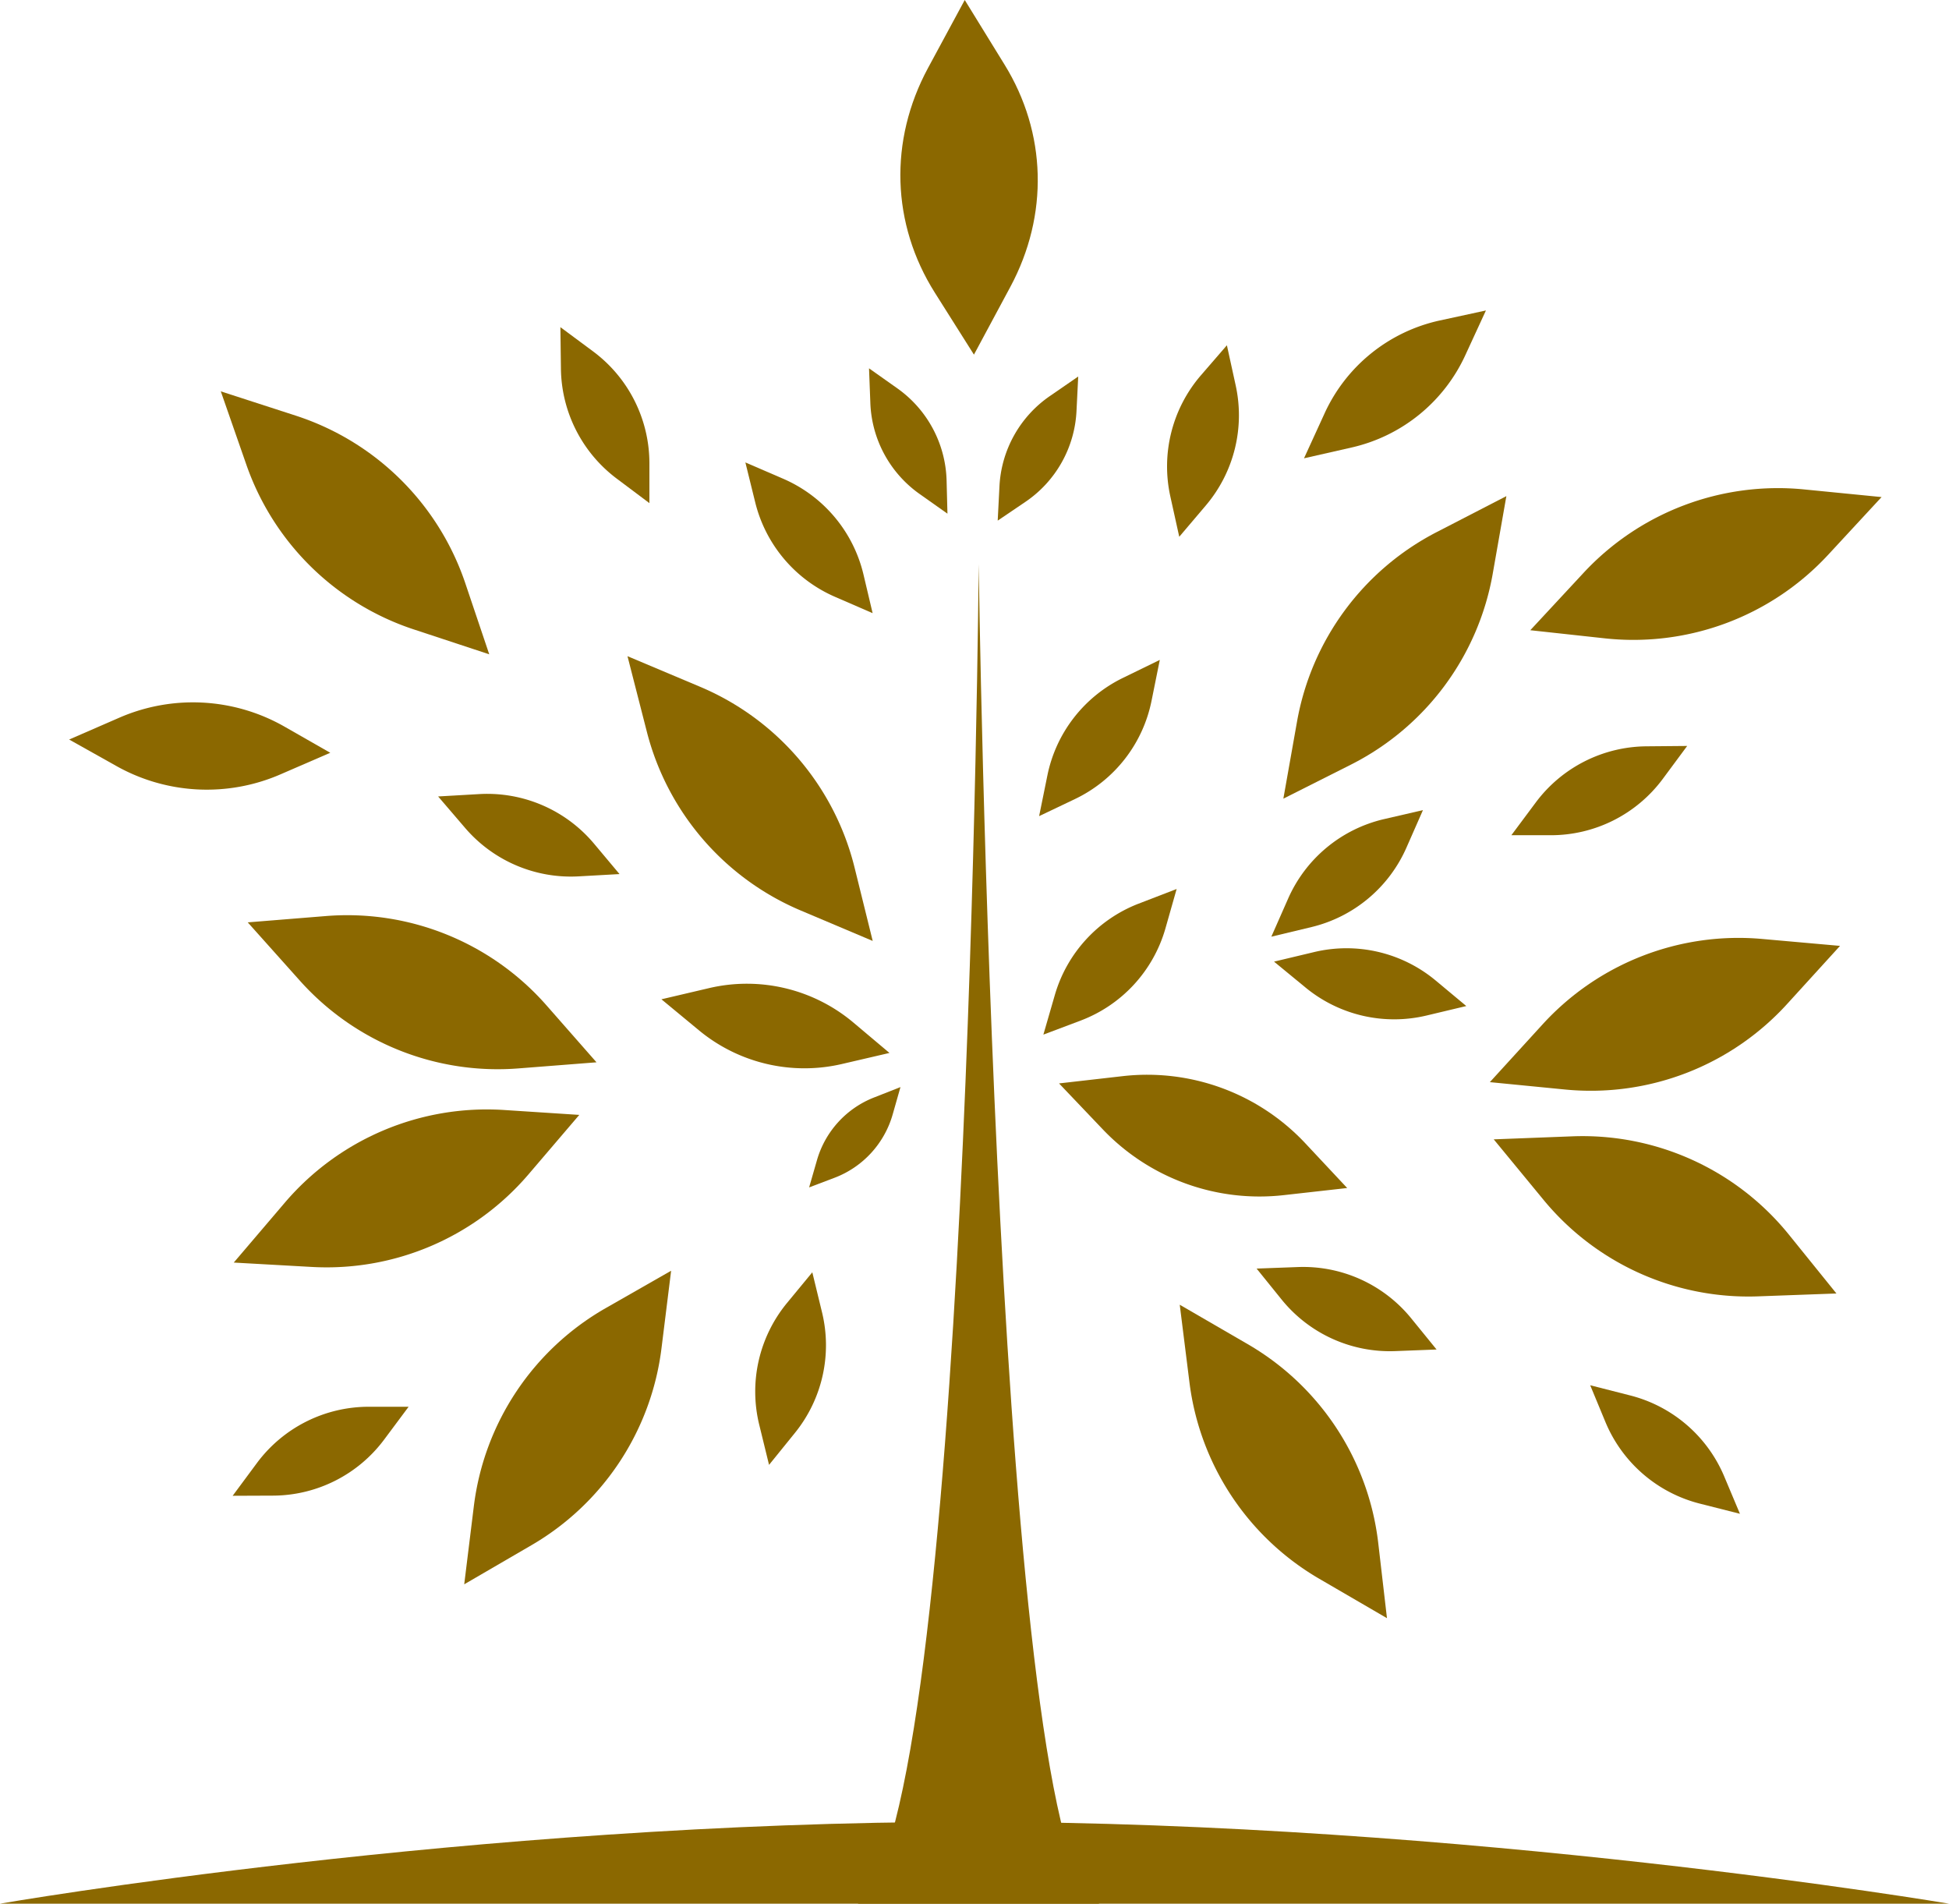 <svg xmlns="http://www.w3.org/2000/svg" viewBox="0 0 476.65 465.51"><defs><style>.cls-1{fill:#8b6800;}</style></defs><title>Asset 34</title><g id="Layer_2" data-name="Layer 2"><g id="Layer_1-2" data-name="Layer 1"><path class="cls-1" d="M268.9,465.51H209.8c27.22-20.37,29.55-327.58,29.55-327.58S243.6,457.3,268.9,465.51Z"/><path class="cls-1" d="M0,465.51s115.45-20,237-20,239.63,20,239.63,20Z"/><path class="cls-1" d="M60.59,225.55,79.77,224A64.88,64.88,0,0,1,133.7,245.9l12.18,13.87-19.07,1.49a64.89,64.89,0,0,1-53.47-21.45Z"/><path class="cls-1" d="M161.76,244.36l11.68-2.74a40.47,40.47,0,0,1,35.29,8.45l8.8,7.41-11.61,2.7A40.48,40.48,0,0,1,171,252Z"/><path class="cls-1" d="M318.91,112.07l5-10.92a40.46,40.46,0,0,1,28.24-22.79l11.25-2.44-5,10.85a40.47,40.47,0,0,1-27.86,22.66Z"/><path class="cls-1" d="M153.46,160.46l17.73,7.47A64.88,64.88,0,0,1,209,212.17l4.43,17.92-17.62-7.45A64.92,64.92,0,0,1,158.21,179Z"/><path class="cls-1" d="M57.17,308.74,69.65,294.1a64.94,64.94,0,0,1,53.61-22.67l18.41,1.2-12.42,14.54a64.93,64.93,0,0,1-53,22.64Z"/><path class="cls-1" d="M16.91,180.84l12.27-5.34a45.15,45.15,0,0,1,40.44,2.21l11.15,6.37-12.21,5.29a45.19,45.19,0,0,1-40-2Z"/><path class="cls-1" d="M365.31,278.61l19.22-.74a64.9,64.9,0,0,1,53,24.08l11.59,14.35L430,317a64.92,64.92,0,0,1-52.54-23.63Z"/><path class="cls-1" d="M54,95.7l18.3,5.93a64.89,64.89,0,0,1,41.45,40.86L119.65,160,101.46,154a64.88,64.88,0,0,1-41.18-40.28Z"/><path class="cls-1" d="M182.29,113.08l9.27,4a34.08,34.08,0,0,1,19.62,23.43l2.23,9.43-9.21-4a34.08,34.08,0,0,1-19.51-23.13Z"/><path class="cls-1" d="M56.9,365.77l6-8.1A34.06,34.06,0,0,1,90.24,344h9.69l-6,8.05a34.06,34.06,0,0,1-27,13.68Z"/><path class="cls-1" d="M107.15,194.76l10.08-.58a34.08,34.08,0,0,1,28.06,12.14l6.22,7.42-10,.56a34.08,34.08,0,0,1-27.81-11.9Z"/><path class="cls-1" d="M188.08,358.21l-2.4-9.81a34.08,34.08,0,0,1,6.81-29.8l6.17-7.48,2.37,9.76a34.06,34.06,0,0,1-6.63,29.52Z"/><path class="cls-1" d="M212.53,90.07l6.9,4.88a28.54,28.54,0,0,1,12.07,22.56l.21,8.1-6.86-4.85a28.53,28.53,0,0,1-12-22.29Z"/><path class="cls-1" d="M263.69,92.07l-.42,8.44a28.51,28.51,0,0,1-12.58,22.27L244,127.31l.43-8.4a28.53,28.53,0,0,1,12.37-22.09Z"/><path class="cls-1" d="M311.58,235.15l9.82-2.34a34.07,34.07,0,0,1,29.76,7l7.44,6.2-9.77,2.33a34.11,34.11,0,0,1-29.48-6.8Z"/><path class="cls-1" d="M310.92,229.05,315,219.8a34.06,34.06,0,0,1,23.53-19.51L348,198.1l-4.05,9.2a34.09,34.09,0,0,1-23.22,19.4Z"/><path class="cls-1" d="M137.05,80l8.09,6a34.1,34.1,0,0,1,13.68,27.34v9.69l-8-6a34.11,34.11,0,0,1-13.64-27Z"/><path class="cls-1" d="M351.33,330l-10.1.39a34.05,34.05,0,0,1-27.82-12.64l-6.09-7.54,10-.37A34.06,34.06,0,0,1,345,322.22Z"/><path class="cls-1" d="M412.62,182.41l-6,8.1a34.08,34.08,0,0,1-27.31,13.73h-9.69l6-8.05a34.1,34.1,0,0,1,27-13.69Z"/><path class="cls-1" d="M220.22,265.83l-1.9,6.67A23.44,23.44,0,0,1,204.11,288l-6.23,2.36,1.91-6.63a23.41,23.41,0,0,1,14-15.37Z"/><path class="cls-1" d="M287.76,217.39,285,227.1a34.11,34.11,0,0,1-20.73,22.47L255.17,253l2.79-9.65A34.14,34.14,0,0,1,278.39,221Z"/><path class="cls-1" d="M283.64,161.37l-2,9.91a34.06,34.06,0,0,1-18.76,24.12l-8.75,4.17,2-9.85a34.07,34.07,0,0,1,18.49-23.95Z"/><path class="cls-1" d="M425.52,370.17l-9.79-2.48a34.08,34.08,0,0,1-23.12-20l-3.71-8.95,9.73,2.48a34.07,34.07,0,0,1,23,19.7Z"/><path class="cls-1" d="M288.4,131.26l-2.18-9.86a34.11,34.11,0,0,1,7.49-29.64l6.34-7.33,2.15,9.81a34.09,34.09,0,0,1-7.3,29.36Z"/><path class="cls-1" d="M460.16,121.55,447.1,135.66a64.91,64.91,0,0,1-54.5,20.45l-18.35-2,13-14a64.9,64.9,0,0,1,53.87-20.44Z"/><path class="cls-1" d="M113.53,387.42l2.35-19.08a64.93,64.93,0,0,1,32.25-48.46l16-9.14-2.36,19a64.93,64.93,0,0,1-31.74,48.08Z"/><path class="cls-1" d="M288.52,319.05l16.64,9.65a64.9,64.9,0,0,1,31.91,48.67l2.13,18.33-16.53-9.62A64.89,64.89,0,0,1,290.89,338Z"/><path class="cls-1" d="M259,264.93l15.59-1.78a53,53,0,0,1,44.58,16.36l10.3,11-15.5,1.74a52.93,52.93,0,0,1-44.19-16Z"/><path class="cls-1" d="M450,231.3l-12.95,14.22a64.92,64.92,0,0,1-54.33,20.9l-18.36-1.8,12.9-14.13A64.87,64.87,0,0,1,431,229.61Z"/><path class="cls-1" d="M368.4,121.32l-3.34,19A64.89,64.89,0,0,1,330.34,187l-16.48,8.3,3.34-18.83a64.89,64.89,0,0,1,34.19-46.37Z"/><path class="cls-1" d="M235.94,0l-9,16.66c-9.56,17.74-8.93,38.1,1.69,54.92l9.56,15.14,8.9-16.57c9.42-17.55,8.89-37.66-1.43-54.37Z"/></g></g></svg>